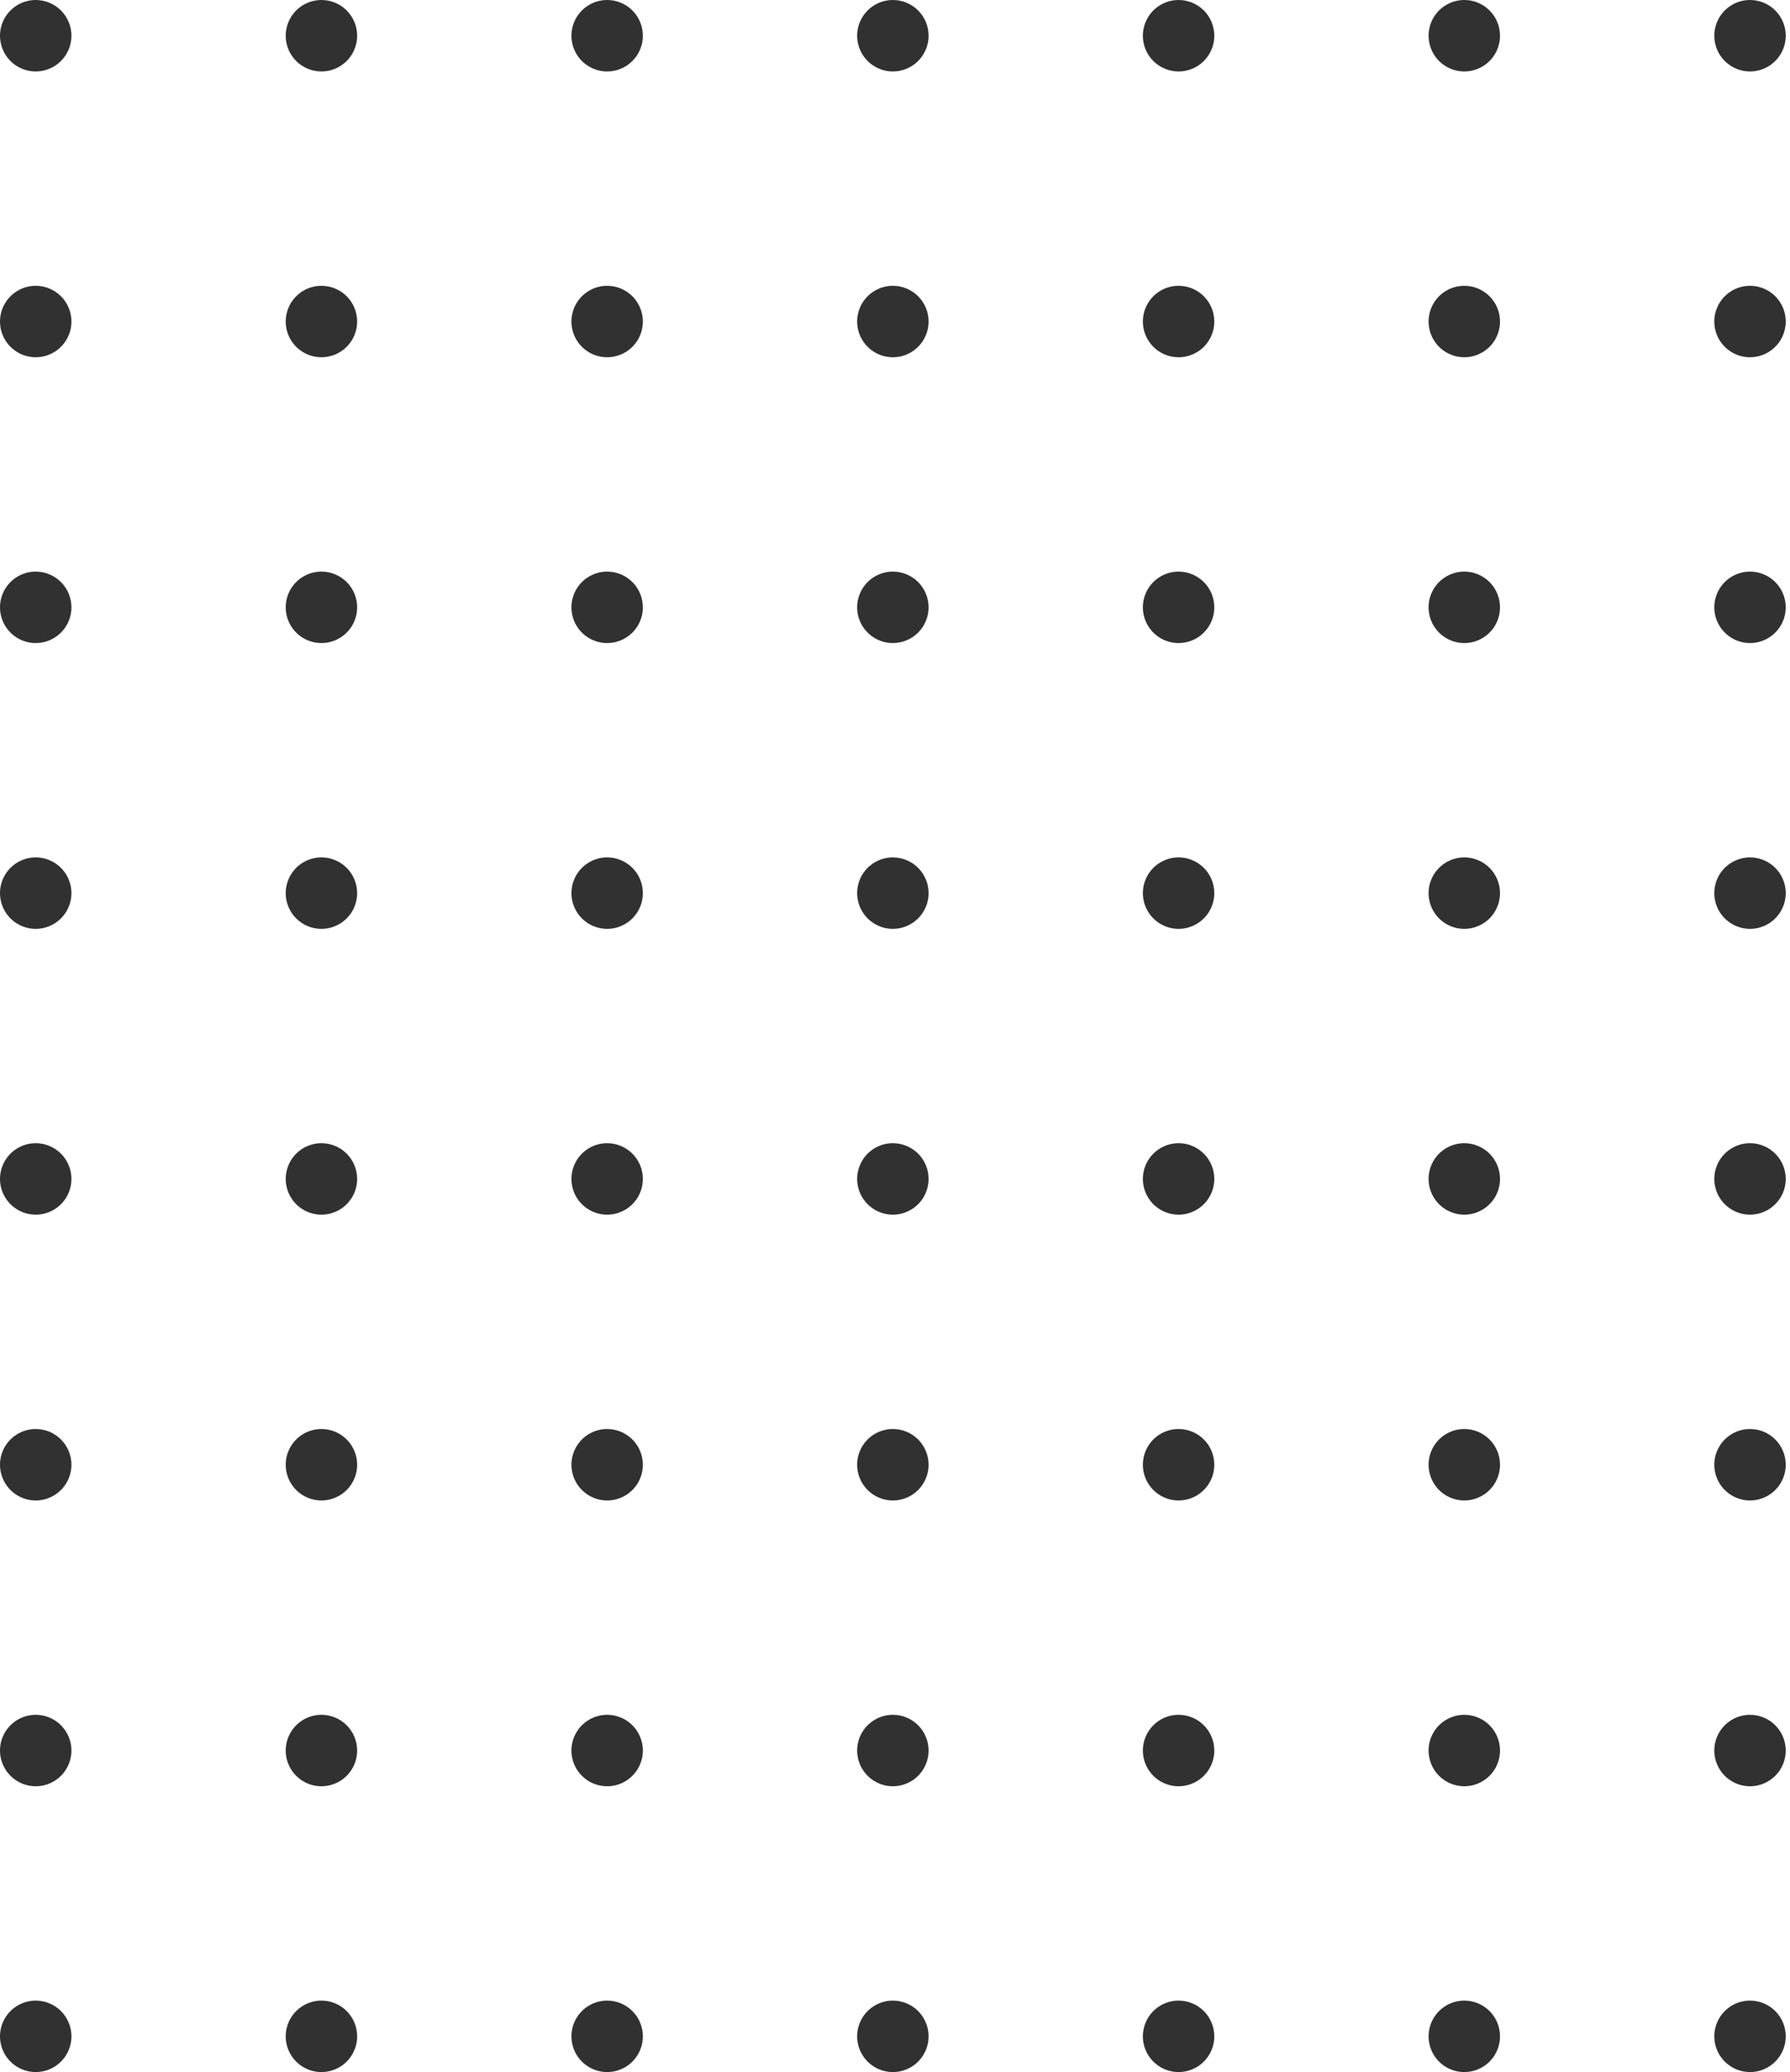 <svg width="159" height="184" viewBox="0 0 159 184" fill="none" xmlns="http://www.w3.org/2000/svg">
<path d="M3.172 0C2.545 0 1.932 0.186 1.41 0.535C0.888 0.883 0.482 1.379 0.241 1.958C0.001 2.538 -0.061 3.176 0.061 3.791C0.183 4.407 0.486 4.972 0.929 5.416C1.373 5.859 1.938 6.161 2.554 6.284C3.169 6.406 3.807 6.343 4.387 6.103C4.966 5.863 5.462 5.457 5.81 4.935C6.159 4.413 6.345 3.8 6.345 3.172C6.345 2.331 6.011 1.524 5.416 0.929C4.821 0.334 4.014 0 3.172 0Z" fill="#313131"/>
<path d="M3.172 25.379C2.545 25.379 1.932 25.565 1.41 25.914C0.888 26.263 0.482 26.758 0.241 27.338C0.001 27.917 -0.061 28.555 0.061 29.171C0.183 29.786 0.486 30.351 0.929 30.795C1.373 31.238 1.938 31.541 2.554 31.663C3.169 31.785 3.807 31.723 4.387 31.483C4.966 31.242 5.462 30.836 5.81 30.314C6.159 29.793 6.345 29.179 6.345 28.552C6.345 27.71 6.011 26.903 5.416 26.308C4.821 25.713 4.014 25.379 3.172 25.379Z" fill="#313131"/>
<path d="M3.172 50.759C2.545 50.759 1.932 50.945 1.41 51.293C0.888 51.642 0.482 52.137 0.241 52.717C0.001 53.297 -0.061 53.935 0.061 54.55C0.183 55.165 0.486 55.731 0.929 56.174C1.373 56.618 1.938 56.92 2.554 57.043C3.169 57.165 3.807 57.102 4.387 56.862C4.966 56.622 5.462 56.215 5.81 55.694C6.159 55.172 6.345 54.559 6.345 53.931C6.345 53.09 6.011 52.283 5.416 51.688C4.821 51.093 4.014 50.759 3.172 50.759Z" fill="#313131"/>
<path d="M3.172 76.138C2.545 76.138 1.932 76.324 1.41 76.673C0.888 77.021 0.482 77.517 0.241 78.096C0.001 78.676 -0.061 79.314 0.061 79.929C0.183 80.545 0.486 81.11 0.929 81.553C1.373 81.997 1.938 82.299 2.554 82.422C3.169 82.544 3.807 82.481 4.387 82.241C4.966 82.001 5.462 81.594 5.81 81.073C6.159 80.551 6.345 79.938 6.345 79.31C6.345 78.469 6.011 77.662 5.416 77.067C4.821 76.472 4.014 76.138 3.172 76.138Z" fill="#313131"/>
<path d="M3.172 101.517C2.545 101.517 1.932 101.703 1.41 102.052C0.888 102.4 0.482 102.896 0.241 103.476C0.001 104.055 -0.061 104.693 0.061 105.308C0.183 105.924 0.486 106.489 0.929 106.933C1.373 107.376 1.938 107.679 2.554 107.801C3.169 107.923 3.807 107.861 4.387 107.62C4.966 107.38 5.462 106.974 5.81 106.452C6.159 105.93 6.345 105.317 6.345 104.69C6.345 103.848 6.011 103.041 5.416 102.446C4.821 101.851 4.014 101.517 3.172 101.517Z" fill="#313131"/>
<path d="M3.172 126.897C2.545 126.897 1.932 127.083 1.41 127.431C0.888 127.78 0.482 128.275 0.241 128.855C0.001 129.435 -0.061 130.073 0.061 130.688C0.183 131.303 0.486 131.869 0.929 132.312C1.373 132.756 1.938 133.058 2.554 133.181C3.169 133.303 3.807 133.24 4.387 133C4.966 132.76 5.462 132.353 5.81 131.832C6.159 131.31 6.345 130.696 6.345 130.069C6.345 129.228 6.011 128.421 5.416 127.826C4.821 127.231 4.014 126.897 3.172 126.897Z" fill="#313131"/>
<path d="M3.172 152.276C2.545 152.276 1.932 152.462 1.41 152.811C0.888 153.159 0.482 153.655 0.241 154.234C0.001 154.814 -0.061 155.452 0.061 156.067C0.183 156.683 0.486 157.248 0.929 157.691C1.373 158.135 1.938 158.437 2.554 158.56C3.169 158.682 3.807 158.619 4.387 158.379C4.966 158.139 5.462 157.732 5.81 157.211C6.159 156.689 6.345 156.076 6.345 155.448C6.345 154.607 6.011 153.8 5.416 153.205C4.821 152.61 4.014 152.276 3.172 152.276Z" fill="#313131"/>
<path d="M3.172 177.655C2.545 177.655 1.932 177.841 1.41 178.19C0.888 178.538 0.482 179.034 0.241 179.614C0.001 180.193 -0.061 180.831 0.061 181.447C0.183 182.062 0.486 182.627 0.929 183.071C1.373 183.514 1.938 183.817 2.554 183.939C3.169 184.061 3.807 183.999 4.387 183.759C4.966 183.518 5.462 183.112 5.81 182.59C6.159 182.068 6.345 181.455 6.345 180.828C6.345 179.986 6.011 179.179 5.416 178.584C4.821 177.989 4.014 177.655 3.172 177.655Z" fill="#313131"/>
<path d="M28.552 0C27.924 0 27.311 0.186 26.789 0.535C26.267 0.883 25.861 1.379 25.621 1.958C25.381 2.538 25.318 3.176 25.44 3.791C25.563 4.407 25.865 4.972 26.308 5.416C26.752 5.859 27.317 6.161 27.933 6.284C28.548 6.406 29.186 6.343 29.766 6.103C30.346 5.863 30.841 5.457 31.189 4.935C31.538 4.413 31.724 3.8 31.724 3.172C31.724 2.331 31.39 1.524 30.795 0.929C30.2 0.334 29.393 0 28.552 0Z" fill="#313131"/>
<path d="M28.552 25.379C27.924 25.379 27.311 25.565 26.789 25.914C26.267 26.263 25.861 26.758 25.621 27.338C25.381 27.917 25.318 28.555 25.44 29.171C25.563 29.786 25.865 30.351 26.308 30.795C26.752 31.238 27.317 31.541 27.933 31.663C28.548 31.785 29.186 31.723 29.766 31.483C30.346 31.242 30.841 30.836 31.189 30.314C31.538 29.793 31.724 29.179 31.724 28.552C31.724 27.71 31.39 26.903 30.795 26.308C30.2 25.713 29.393 25.379 28.552 25.379Z" fill="#313131"/>
<path d="M28.552 50.759C27.924 50.759 27.311 50.945 26.789 51.293C26.267 51.642 25.861 52.137 25.621 52.717C25.381 53.297 25.318 53.935 25.44 54.55C25.563 55.165 25.865 55.731 26.308 56.174C26.752 56.618 27.317 56.92 27.933 57.043C28.548 57.165 29.186 57.102 29.766 56.862C30.346 56.622 30.841 56.215 31.189 55.694C31.538 55.172 31.724 54.559 31.724 53.931C31.724 53.09 31.39 52.283 30.795 51.688C30.2 51.093 29.393 50.759 28.552 50.759Z" fill="#313131"/>
<path d="M28.552 76.138C27.924 76.138 27.311 76.324 26.789 76.673C26.267 77.021 25.861 77.517 25.621 78.096C25.381 78.676 25.318 79.314 25.44 79.929C25.563 80.545 25.865 81.11 26.308 81.553C26.752 81.997 27.317 82.299 27.933 82.422C28.548 82.544 29.186 82.481 29.766 82.241C30.346 82.001 30.841 81.594 31.189 81.073C31.538 80.551 31.724 79.938 31.724 79.31C31.724 78.469 31.39 77.662 30.795 77.067C30.2 76.472 29.393 76.138 28.552 76.138Z" fill="#313131"/>
<path d="M28.552 101.517C27.924 101.517 27.311 101.703 26.789 102.052C26.267 102.4 25.861 102.896 25.621 103.476C25.381 104.055 25.318 104.693 25.44 105.308C25.563 105.924 25.865 106.489 26.308 106.933C26.752 107.376 27.317 107.679 27.933 107.801C28.548 107.923 29.186 107.861 29.766 107.62C30.346 107.38 30.841 106.974 31.189 106.452C31.538 105.93 31.724 105.317 31.724 104.69C31.724 103.848 31.39 103.041 30.795 102.446C30.2 101.851 29.393 101.517 28.552 101.517Z" fill="#313131"/>
<path d="M28.552 126.897C27.924 126.897 27.311 127.083 26.789 127.431C26.267 127.78 25.861 128.275 25.621 128.855C25.381 129.435 25.318 130.073 25.44 130.688C25.563 131.303 25.865 131.869 26.308 132.312C26.752 132.756 27.317 133.058 27.933 133.181C28.548 133.303 29.186 133.24 29.766 133C30.346 132.76 30.841 132.353 31.189 131.832C31.538 131.31 31.724 130.696 31.724 130.069C31.724 129.228 31.39 128.421 30.795 127.826C30.2 127.231 29.393 126.897 28.552 126.897Z" fill="#313131"/>
<path d="M28.552 152.276C27.924 152.276 27.311 152.462 26.789 152.811C26.267 153.159 25.861 153.655 25.621 154.234C25.381 154.814 25.318 155.452 25.44 156.067C25.563 156.683 25.865 157.248 26.308 157.691C26.752 158.135 27.317 158.437 27.933 158.56C28.548 158.682 29.186 158.619 29.766 158.379C30.346 158.139 30.841 157.732 31.189 157.211C31.538 156.689 31.724 156.076 31.724 155.448C31.724 154.607 31.39 153.8 30.795 153.205C30.2 152.61 29.393 152.276 28.552 152.276Z" fill="#313131"/>
<path d="M28.552 177.655C27.924 177.655 27.311 177.841 26.789 178.19C26.267 178.538 25.861 179.034 25.621 179.614C25.381 180.193 25.318 180.831 25.44 181.447C25.563 182.062 25.865 182.627 26.308 183.071C26.752 183.514 27.317 183.817 27.933 183.939C28.548 184.061 29.186 183.999 29.766 183.759C30.346 183.518 30.841 183.112 31.189 182.59C31.538 182.068 31.724 181.455 31.724 180.828C31.724 179.986 31.39 179.179 30.795 178.584C30.2 177.989 29.393 177.655 28.552 177.655Z" fill="#313131"/>
<path d="M53.931 0C53.304 0 52.69 0.186 52.169 0.535C51.647 0.883 51.24 1.379 51 1.958C50.76 2.538 50.697 3.176 50.82 3.791C50.942 4.407 51.244 4.972 51.688 5.416C52.132 5.859 52.697 6.161 53.312 6.284C53.928 6.406 54.566 6.343 55.145 6.103C55.725 5.863 56.22 5.457 56.569 4.935C56.917 4.413 57.103 3.8 57.103 3.172C57.103 2.331 56.769 1.524 56.174 0.929C55.579 0.334 54.773 0 53.931 0Z" fill="#313131"/>
<path d="M53.931 25.379C53.304 25.379 52.69 25.565 52.169 25.914C51.647 26.263 51.24 26.758 51 27.338C50.76 27.917 50.697 28.555 50.82 29.171C50.942 29.786 51.244 30.351 51.688 30.795C52.132 31.238 52.697 31.541 53.312 31.663C53.928 31.785 54.566 31.723 55.145 31.483C55.725 31.242 56.22 30.836 56.569 30.314C56.917 29.793 57.103 29.179 57.103 28.552C57.103 27.71 56.769 26.903 56.174 26.308C55.579 25.713 54.773 25.379 53.931 25.379Z" fill="#313131"/>
<path d="M53.931 50.759C53.304 50.759 52.69 50.945 52.169 51.293C51.647 51.642 51.24 52.137 51 52.717C50.76 53.297 50.697 53.935 50.82 54.55C50.942 55.165 51.244 55.731 51.688 56.174C52.132 56.618 52.697 56.92 53.312 57.043C53.928 57.165 54.566 57.102 55.145 56.862C55.725 56.622 56.22 56.215 56.569 55.694C56.917 55.172 57.103 54.559 57.103 53.931C57.103 53.09 56.769 52.283 56.174 51.688C55.579 51.093 54.773 50.759 53.931 50.759Z" fill="#313131"/>
<path d="M53.931 76.138C53.304 76.138 52.69 76.324 52.169 76.673C51.647 77.021 51.24 77.517 51 78.096C50.76 78.676 50.697 79.314 50.82 79.929C50.942 80.545 51.244 81.11 51.688 81.553C52.132 81.997 52.697 82.299 53.312 82.422C53.928 82.544 54.566 82.481 55.145 82.241C55.725 82.001 56.22 81.594 56.569 81.073C56.917 80.551 57.103 79.938 57.103 79.31C57.103 78.469 56.769 77.662 56.174 77.067C55.579 76.472 54.773 76.138 53.931 76.138Z" fill="#313131"/>
<path d="M53.931 101.517C53.304 101.517 52.69 101.703 52.169 102.052C51.647 102.4 51.24 102.896 51 103.476C50.76 104.055 50.697 104.693 50.82 105.308C50.942 105.924 51.244 106.489 51.688 106.933C52.132 107.376 52.697 107.679 53.312 107.801C53.928 107.923 54.566 107.861 55.145 107.62C55.725 107.38 56.22 106.974 56.569 106.452C56.917 105.93 57.103 105.317 57.103 104.69C57.103 103.848 56.769 103.041 56.174 102.446C55.579 101.851 54.773 101.517 53.931 101.517Z" fill="#313131"/>
<path d="M53.931 126.897C53.304 126.897 52.69 127.083 52.169 127.431C51.647 127.78 51.24 128.275 51 128.855C50.76 129.435 50.697 130.073 50.82 130.688C50.942 131.303 51.244 131.869 51.688 132.312C52.132 132.756 52.697 133.058 53.312 133.181C53.928 133.303 54.566 133.24 55.145 133C55.725 132.76 56.22 132.353 56.569 131.832C56.917 131.31 57.103 130.696 57.103 130.069C57.103 129.228 56.769 128.421 56.174 127.826C55.579 127.231 54.773 126.897 53.931 126.897Z" fill="#313131"/>
<path d="M53.931 152.276C53.304 152.276 52.69 152.462 52.169 152.811C51.647 153.159 51.24 153.655 51 154.234C50.76 154.814 50.697 155.452 50.82 156.067C50.942 156.683 51.244 157.248 51.688 157.691C52.132 158.135 52.697 158.437 53.312 158.56C53.928 158.682 54.566 158.619 55.145 158.379C55.725 158.139 56.22 157.732 56.569 157.211C56.917 156.689 57.103 156.076 57.103 155.448C57.103 154.607 56.769 153.8 56.174 153.205C55.579 152.61 54.773 152.276 53.931 152.276Z" fill="#313131"/>
<path d="M53.931 177.655C53.304 177.655 52.69 177.841 52.169 178.19C51.647 178.538 51.24 179.034 51 179.614C50.76 180.193 50.697 180.831 50.82 181.447C50.942 182.062 51.244 182.627 51.688 183.071C52.132 183.514 52.697 183.817 53.312 183.939C53.928 184.061 54.566 183.999 55.145 183.759C55.725 183.518 56.22 183.112 56.569 182.59C56.917 182.068 57.103 181.455 57.103 180.828C57.103 179.986 56.769 179.179 56.174 178.584C55.579 177.989 54.773 177.655 53.931 177.655Z" fill="#313131"/>
<path d="M79.31 0C78.683 0 78.07 0.186 77.548 0.535C77.026 0.883 76.62 1.379 76.379 1.958C76.139 2.538 76.076 3.176 76.199 3.791C76.321 4.407 76.624 4.972 77.067 5.416C77.511 5.859 78.076 6.161 78.691 6.284C79.307 6.406 79.945 6.343 80.525 6.103C81.104 5.863 81.6 5.457 81.948 4.935C82.297 4.413 82.483 3.8 82.483 3.172C82.483 2.331 82.149 1.524 81.554 0.929C80.959 0.334 80.152 0 79.31 0Z" fill="#313131"/>
<path d="M79.31 25.379C78.683 25.379 78.07 25.565 77.548 25.914C77.026 26.263 76.62 26.758 76.379 27.338C76.139 27.917 76.076 28.555 76.199 29.171C76.321 29.786 76.624 30.351 77.067 30.795C77.511 31.238 78.076 31.541 78.691 31.663C79.307 31.785 79.945 31.723 80.525 31.483C81.104 31.242 81.6 30.836 81.948 30.314C82.297 29.793 82.483 29.179 82.483 28.552C82.483 27.71 82.149 26.903 81.554 26.308C80.959 25.713 80.152 25.379 79.31 25.379Z" fill="#313131"/>
<path d="M79.31 50.759C78.683 50.759 78.07 50.945 77.548 51.293C77.026 51.642 76.62 52.137 76.379 52.717C76.139 53.297 76.076 53.935 76.199 54.55C76.321 55.165 76.624 55.731 77.067 56.174C77.511 56.618 78.076 56.92 78.691 57.043C79.307 57.165 79.945 57.102 80.525 56.862C81.104 56.622 81.6 56.215 81.948 55.694C82.297 55.172 82.483 54.559 82.483 53.931C82.483 53.09 82.149 52.283 81.554 51.688C80.959 51.093 80.152 50.759 79.31 50.759Z" fill="#313131"/>
<path d="M79.31 76.138C78.683 76.138 78.07 76.324 77.548 76.673C77.026 77.021 76.62 77.517 76.379 78.096C76.139 78.676 76.076 79.314 76.199 79.929C76.321 80.545 76.624 81.11 77.067 81.553C77.511 81.997 78.076 82.299 78.691 82.422C79.307 82.544 79.945 82.481 80.525 82.241C81.104 82.001 81.6 81.594 81.948 81.073C82.297 80.551 82.483 79.938 82.483 79.31C82.483 78.469 82.149 77.662 81.554 77.067C80.959 76.472 80.152 76.138 79.31 76.138Z" fill="#313131"/>
<path d="M79.31 101.517C78.683 101.517 78.07 101.703 77.548 102.052C77.026 102.4 76.62 102.896 76.379 103.476C76.139 104.055 76.076 104.693 76.199 105.308C76.321 105.924 76.624 106.489 77.067 106.933C77.511 107.376 78.076 107.679 78.691 107.801C79.307 107.923 79.945 107.861 80.525 107.62C81.104 107.38 81.6 106.974 81.948 106.452C82.297 105.93 82.483 105.317 82.483 104.69C82.483 103.848 82.149 103.041 81.554 102.446C80.959 101.851 80.152 101.517 79.31 101.517Z" fill="#313131"/>
<path d="M79.31 126.897C78.683 126.897 78.07 127.083 77.548 127.431C77.026 127.78 76.62 128.275 76.379 128.855C76.139 129.435 76.076 130.073 76.199 130.688C76.321 131.303 76.624 131.869 77.067 132.312C77.511 132.756 78.076 133.058 78.691 133.181C79.307 133.303 79.945 133.24 80.525 133C81.104 132.76 81.6 132.353 81.948 131.832C82.297 131.31 82.483 130.696 82.483 130.069C82.483 129.228 82.149 128.421 81.554 127.826C80.959 127.231 80.152 126.897 79.31 126.897Z" fill="#313131"/>
<path d="M79.31 152.276C78.683 152.276 78.07 152.462 77.548 152.811C77.026 153.159 76.62 153.655 76.379 154.234C76.139 154.814 76.076 155.452 76.199 156.067C76.321 156.683 76.624 157.248 77.067 157.691C77.511 158.135 78.076 158.437 78.691 158.56C79.307 158.682 79.945 158.619 80.525 158.379C81.104 158.139 81.6 157.732 81.948 157.211C82.297 156.689 82.483 156.076 82.483 155.448C82.483 154.607 82.149 153.8 81.554 153.205C80.959 152.61 80.152 152.276 79.31 152.276Z" fill="#313131"/>
<path d="M79.31 177.655C78.683 177.655 78.07 177.841 77.548 178.19C77.026 178.538 76.62 179.034 76.379 179.614C76.139 180.193 76.076 180.831 76.199 181.447C76.321 182.062 76.624 182.627 77.067 183.071C77.511 183.514 78.076 183.817 78.691 183.939C79.307 184.061 79.945 183.999 80.525 183.759C81.104 183.518 81.6 183.112 81.948 182.59C82.297 182.068 82.483 181.455 82.483 180.828C82.483 179.986 82.149 179.179 81.554 178.584C80.959 177.989 80.152 177.655 79.31 177.655Z" fill="#313131"/>
<path d="M104.69 0C104.062 0 103.449 0.186 102.927 0.535C102.405 0.883 101.999 1.379 101.759 1.958C101.519 2.538 101.456 3.176 101.578 3.791C101.701 4.407 102.003 4.972 102.446 5.416C102.89 5.859 103.455 6.161 104.071 6.284C104.686 6.406 105.324 6.343 105.904 6.103C106.483 5.863 106.979 5.457 107.327 4.935C107.676 4.413 107.862 3.8 107.862 3.172C107.862 2.331 107.528 1.524 106.933 0.929C106.338 0.334 105.531 0 104.69 0Z" fill="#313131"/>
<path d="M104.69 25.379C104.062 25.379 103.449 25.565 102.927 25.914C102.405 26.263 101.999 26.758 101.759 27.338C101.519 27.917 101.456 28.555 101.578 29.171C101.701 29.786 102.003 30.351 102.446 30.795C102.89 31.238 103.455 31.541 104.071 31.663C104.686 31.785 105.324 31.723 105.904 31.483C106.483 31.242 106.979 30.836 107.327 30.314C107.676 29.793 107.862 29.179 107.862 28.552C107.862 27.71 107.528 26.903 106.933 26.308C106.338 25.713 105.531 25.379 104.69 25.379Z" fill="#313131"/>
<path d="M104.69 50.759C104.062 50.759 103.449 50.945 102.927 51.293C102.405 51.642 101.999 52.137 101.759 52.717C101.519 53.297 101.456 53.935 101.578 54.55C101.701 55.165 102.003 55.731 102.446 56.174C102.89 56.618 103.455 56.92 104.071 57.043C104.686 57.165 105.324 57.102 105.904 56.862C106.483 56.622 106.979 56.215 107.327 55.694C107.676 55.172 107.862 54.559 107.862 53.931C107.862 53.09 107.528 52.283 106.933 51.688C106.338 51.093 105.531 50.759 104.69 50.759Z" fill="#313131"/>
<path d="M104.69 76.138C104.062 76.138 103.449 76.324 102.927 76.673C102.405 77.021 101.999 77.517 101.759 78.096C101.519 78.676 101.456 79.314 101.578 79.929C101.701 80.545 102.003 81.11 102.446 81.553C102.89 81.997 103.455 82.299 104.071 82.422C104.686 82.544 105.324 82.481 105.904 82.241C106.483 82.001 106.979 81.594 107.327 81.073C107.676 80.551 107.862 79.938 107.862 79.31C107.862 78.469 107.528 77.662 106.933 77.067C106.338 76.472 105.531 76.138 104.69 76.138Z" fill="#313131"/>
<path d="M104.69 101.517C104.062 101.517 103.449 101.703 102.927 102.052C102.405 102.4 101.999 102.896 101.759 103.476C101.519 104.055 101.456 104.693 101.578 105.308C101.701 105.924 102.003 106.489 102.446 106.933C102.89 107.376 103.455 107.679 104.071 107.801C104.686 107.923 105.324 107.861 105.904 107.62C106.483 107.38 106.979 106.974 107.327 106.452C107.676 105.93 107.862 105.317 107.862 104.69C107.862 103.848 107.528 103.041 106.933 102.446C106.338 101.851 105.531 101.517 104.69 101.517Z" fill="#313131"/>
<path d="M104.69 126.897C104.062 126.897 103.449 127.083 102.927 127.431C102.405 127.78 101.999 128.275 101.759 128.855C101.519 129.435 101.456 130.073 101.578 130.688C101.701 131.303 102.003 131.869 102.446 132.312C102.89 132.756 103.455 133.058 104.071 133.181C104.686 133.303 105.324 133.24 105.904 133C106.483 132.76 106.979 132.353 107.327 131.832C107.676 131.31 107.862 130.696 107.862 130.069C107.862 129.228 107.528 128.421 106.933 127.826C106.338 127.231 105.531 126.897 104.69 126.897Z" fill="#313131"/>
<path d="M104.69 152.276C104.062 152.276 103.449 152.462 102.927 152.811C102.405 153.159 101.999 153.655 101.759 154.234C101.519 154.814 101.456 155.452 101.578 156.067C101.701 156.683 102.003 157.248 102.446 157.691C102.89 158.135 103.455 158.437 104.071 158.56C104.686 158.682 105.324 158.619 105.904 158.379C106.483 158.139 106.979 157.732 107.327 157.211C107.676 156.689 107.862 156.076 107.862 155.448C107.862 154.607 107.528 153.8 106.933 153.205C106.338 152.61 105.531 152.276 104.69 152.276Z" fill="#313131"/>
<path d="M104.69 177.655C104.062 177.655 103.449 177.841 102.927 178.19C102.405 178.538 101.999 179.034 101.759 179.614C101.519 180.193 101.456 180.831 101.578 181.447C101.701 182.062 102.003 182.627 102.446 183.071C102.89 183.514 103.455 183.817 104.071 183.939C104.686 184.061 105.324 183.999 105.904 183.759C106.483 183.518 106.979 183.112 107.327 182.59C107.676 182.068 107.862 181.455 107.862 180.828C107.862 179.986 107.528 179.179 106.933 178.584C106.338 177.989 105.531 177.655 104.69 177.655Z" fill="#313131"/>
<path d="M130.069 0C129.442 0 128.828 0.186 128.306 0.535C127.785 0.883 127.378 1.379 127.138 1.958C126.898 2.538 126.835 3.176 126.958 3.791C127.08 4.407 127.382 4.972 127.826 5.416C128.269 5.859 128.835 6.161 129.45 6.284C130.065 6.406 130.703 6.343 131.283 6.103C131.863 5.863 132.358 5.457 132.707 4.935C133.055 4.413 133.241 3.8 133.241 3.172C133.241 2.331 132.907 1.524 132.312 0.929C131.717 0.334 130.91 0 130.069 0Z" fill="#313131"/>
<path d="M130.069 25.379C129.442 25.379 128.828 25.565 128.306 25.914C127.785 26.263 127.378 26.758 127.138 27.338C126.898 27.917 126.835 28.555 126.958 29.171C127.08 29.786 127.382 30.351 127.826 30.795C128.269 31.238 128.835 31.541 129.45 31.663C130.065 31.785 130.703 31.723 131.283 31.483C131.863 31.242 132.358 30.836 132.707 30.314C133.055 29.793 133.241 29.179 133.241 28.552C133.241 27.71 132.907 26.903 132.312 26.308C131.717 25.713 130.91 25.379 130.069 25.379Z" fill="#313131"/>
<path d="M130.069 50.759C129.442 50.759 128.828 50.945 128.306 51.293C127.785 51.642 127.378 52.137 127.138 52.717C126.898 53.297 126.835 53.935 126.958 54.55C127.08 55.165 127.382 55.731 127.826 56.174C128.269 56.618 128.835 56.92 129.45 57.043C130.065 57.165 130.703 57.102 131.283 56.862C131.863 56.622 132.358 56.215 132.707 55.694C133.055 55.172 133.241 54.559 133.241 53.931C133.241 53.09 132.907 52.283 132.312 51.688C131.717 51.093 130.91 50.759 130.069 50.759Z" fill="#313131"/>
<path d="M130.069 76.138C129.442 76.138 128.828 76.324 128.306 76.673C127.785 77.021 127.378 77.517 127.138 78.096C126.898 78.676 126.835 79.314 126.958 79.929C127.08 80.545 127.382 81.11 127.826 81.553C128.269 81.997 128.835 82.299 129.45 82.422C130.065 82.544 130.703 82.481 131.283 82.241C131.863 82.001 132.358 81.594 132.707 81.073C133.055 80.551 133.241 79.938 133.241 79.31C133.241 78.469 132.907 77.662 132.312 77.067C131.717 76.472 130.91 76.138 130.069 76.138Z" fill="#313131"/>
<path d="M130.069 101.517C129.442 101.517 128.828 101.703 128.306 102.052C127.785 102.4 127.378 102.896 127.138 103.476C126.898 104.055 126.835 104.693 126.958 105.308C127.08 105.924 127.382 106.489 127.826 106.933C128.269 107.376 128.835 107.679 129.45 107.801C130.065 107.923 130.703 107.861 131.283 107.62C131.863 107.38 132.358 106.974 132.707 106.452C133.055 105.93 133.241 105.317 133.241 104.69C133.241 103.848 132.907 103.041 132.312 102.446C131.717 101.851 130.91 101.517 130.069 101.517Z" fill="#313131"/>
<path d="M130.069 126.897C129.442 126.897 128.828 127.083 128.306 127.431C127.785 127.78 127.378 128.275 127.138 128.855C126.898 129.435 126.835 130.073 126.958 130.688C127.08 131.303 127.382 131.869 127.826 132.312C128.269 132.756 128.835 133.058 129.45 133.181C130.065 133.303 130.703 133.24 131.283 133C131.863 132.76 132.358 132.353 132.707 131.832C133.055 131.31 133.241 130.696 133.241 130.069C133.241 129.228 132.907 128.421 132.312 127.826C131.717 127.231 130.91 126.897 130.069 126.897Z" fill="#313131"/>
<path d="M130.069 152.276C129.442 152.276 128.828 152.462 128.306 152.811C127.785 153.159 127.378 153.655 127.138 154.234C126.898 154.814 126.835 155.452 126.958 156.067C127.08 156.683 127.382 157.248 127.826 157.691C128.269 158.135 128.835 158.437 129.45 158.56C130.065 158.682 130.703 158.619 131.283 158.379C131.863 158.139 132.358 157.732 132.707 157.211C133.055 156.689 133.241 156.076 133.241 155.448C133.241 154.607 132.907 153.8 132.312 153.205C131.717 152.61 130.91 152.276 130.069 152.276Z" fill="#313131"/>
<path d="M130.069 177.655C129.442 177.655 128.828 177.841 128.306 178.19C127.785 178.538 127.378 179.034 127.138 179.614C126.898 180.193 126.835 180.831 126.958 181.447C127.08 182.062 127.382 182.627 127.826 183.071C128.269 183.514 128.835 183.817 129.45 183.939C130.065 184.061 130.703 183.999 131.283 183.759C131.863 183.518 132.358 183.112 132.707 182.59C133.055 182.068 133.241 181.455 133.241 180.828C133.241 179.986 132.907 179.179 132.312 178.584C131.717 177.989 130.91 177.655 130.069 177.655Z" fill="#313131"/>
<path d="M155.448 0C154.821 0 154.207 0.186 153.686 0.535C153.164 0.883 152.757 1.379 152.517 1.958C152.277 2.538 152.214 3.176 152.337 3.791C152.459 4.407 152.761 4.972 153.205 5.416C153.649 5.859 154.214 6.161 154.829 6.284C155.445 6.406 156.083 6.343 156.662 6.103C157.242 5.863 157.737 5.457 158.086 4.935C158.435 4.413 158.621 3.8 158.621 3.172C158.621 2.331 158.287 1.524 157.692 0.929C157.097 0.334 156.29 0 155.448 0Z" fill="#313131"/>
<path d="M155.448 25.379C154.821 25.379 154.207 25.565 153.686 25.914C153.164 26.263 152.757 26.758 152.517 27.338C152.277 27.917 152.214 28.555 152.337 29.171C152.459 29.786 152.761 30.351 153.205 30.795C153.649 31.238 154.214 31.541 154.829 31.663C155.445 31.785 156.083 31.723 156.662 31.483C157.242 31.242 157.737 30.836 158.086 30.314C158.435 29.793 158.621 29.179 158.621 28.552C158.621 27.71 158.287 26.903 157.692 26.308C157.097 25.713 156.29 25.379 155.448 25.379Z" fill="#313131"/>
<path d="M155.448 50.759C154.821 50.759 154.207 50.945 153.686 51.293C153.164 51.642 152.757 52.137 152.517 52.717C152.277 53.297 152.214 53.935 152.337 54.55C152.459 55.165 152.761 55.731 153.205 56.174C153.649 56.618 154.214 56.92 154.829 57.043C155.445 57.165 156.083 57.102 156.662 56.862C157.242 56.622 157.737 56.215 158.086 55.694C158.435 55.172 158.621 54.559 158.621 53.931C158.621 53.09 158.287 52.283 157.692 51.688C157.097 51.093 156.29 50.759 155.448 50.759Z" fill="#313131"/>
<path d="M155.448 76.138C154.821 76.138 154.207 76.324 153.686 76.673C153.164 77.021 152.757 77.517 152.517 78.096C152.277 78.676 152.214 79.314 152.337 79.929C152.459 80.545 152.761 81.11 153.205 81.553C153.649 81.997 154.214 82.299 154.829 82.422C155.445 82.544 156.083 82.481 156.662 82.241C157.242 82.001 157.737 81.594 158.086 81.073C158.435 80.551 158.621 79.938 158.621 79.31C158.621 78.469 158.287 77.662 157.692 77.067C157.097 76.472 156.29 76.138 155.448 76.138Z" fill="#313131"/>
<path d="M155.448 101.517C154.821 101.517 154.207 101.703 153.686 102.052C153.164 102.4 152.757 102.896 152.517 103.476C152.277 104.055 152.214 104.693 152.337 105.308C152.459 105.924 152.761 106.489 153.205 106.933C153.649 107.376 154.214 107.679 154.829 107.801C155.445 107.923 156.083 107.861 156.662 107.62C157.242 107.38 157.737 106.974 158.086 106.452C158.435 105.93 158.621 105.317 158.621 104.69C158.621 103.848 158.287 103.041 157.692 102.446C157.097 101.851 156.29 101.517 155.448 101.517Z" fill="#313131"/>
<path d="M155.448 126.897C154.821 126.897 154.207 127.083 153.686 127.431C153.164 127.78 152.757 128.275 152.517 128.855C152.277 129.435 152.214 130.073 152.337 130.688C152.459 131.303 152.761 131.869 153.205 132.312C153.649 132.756 154.214 133.058 154.829 133.181C155.445 133.303 156.083 133.24 156.662 133C157.242 132.76 157.737 132.353 158.086 131.832C158.435 131.31 158.621 130.696 158.621 130.069C158.621 129.228 158.287 128.421 157.692 127.826C157.097 127.231 156.29 126.897 155.448 126.897Z" fill="#313131"/>
<path d="M155.448 152.276C154.821 152.276 154.207 152.462 153.686 152.811C153.164 153.159 152.757 153.655 152.517 154.234C152.277 154.814 152.214 155.452 152.337 156.067C152.459 156.683 152.761 157.248 153.205 157.691C153.649 158.135 154.214 158.437 154.829 158.56C155.445 158.682 156.083 158.619 156.662 158.379C157.242 158.139 157.737 157.732 158.086 157.211C158.435 156.689 158.621 156.076 158.621 155.448C158.621 154.607 158.287 153.8 157.692 153.205C157.097 152.61 156.29 152.276 155.448 152.276Z" fill="#313131"/>
<path d="M155.448 177.655C154.821 177.655 154.207 177.841 153.686 178.19C153.164 178.538 152.757 179.034 152.517 179.614C152.277 180.193 152.214 180.831 152.337 181.447C152.459 182.062 152.761 182.627 153.205 183.071C153.649 183.514 154.214 183.817 154.829 183.939C155.445 184.061 156.083 183.999 156.662 183.759C157.242 183.518 157.737 183.112 158.086 182.59C158.435 182.068 158.621 181.455 158.621 180.828C158.621 179.986 158.287 179.179 157.692 178.584C157.097 177.989 156.29 177.655 155.448 177.655Z" fill="#313131"/>
</svg>
